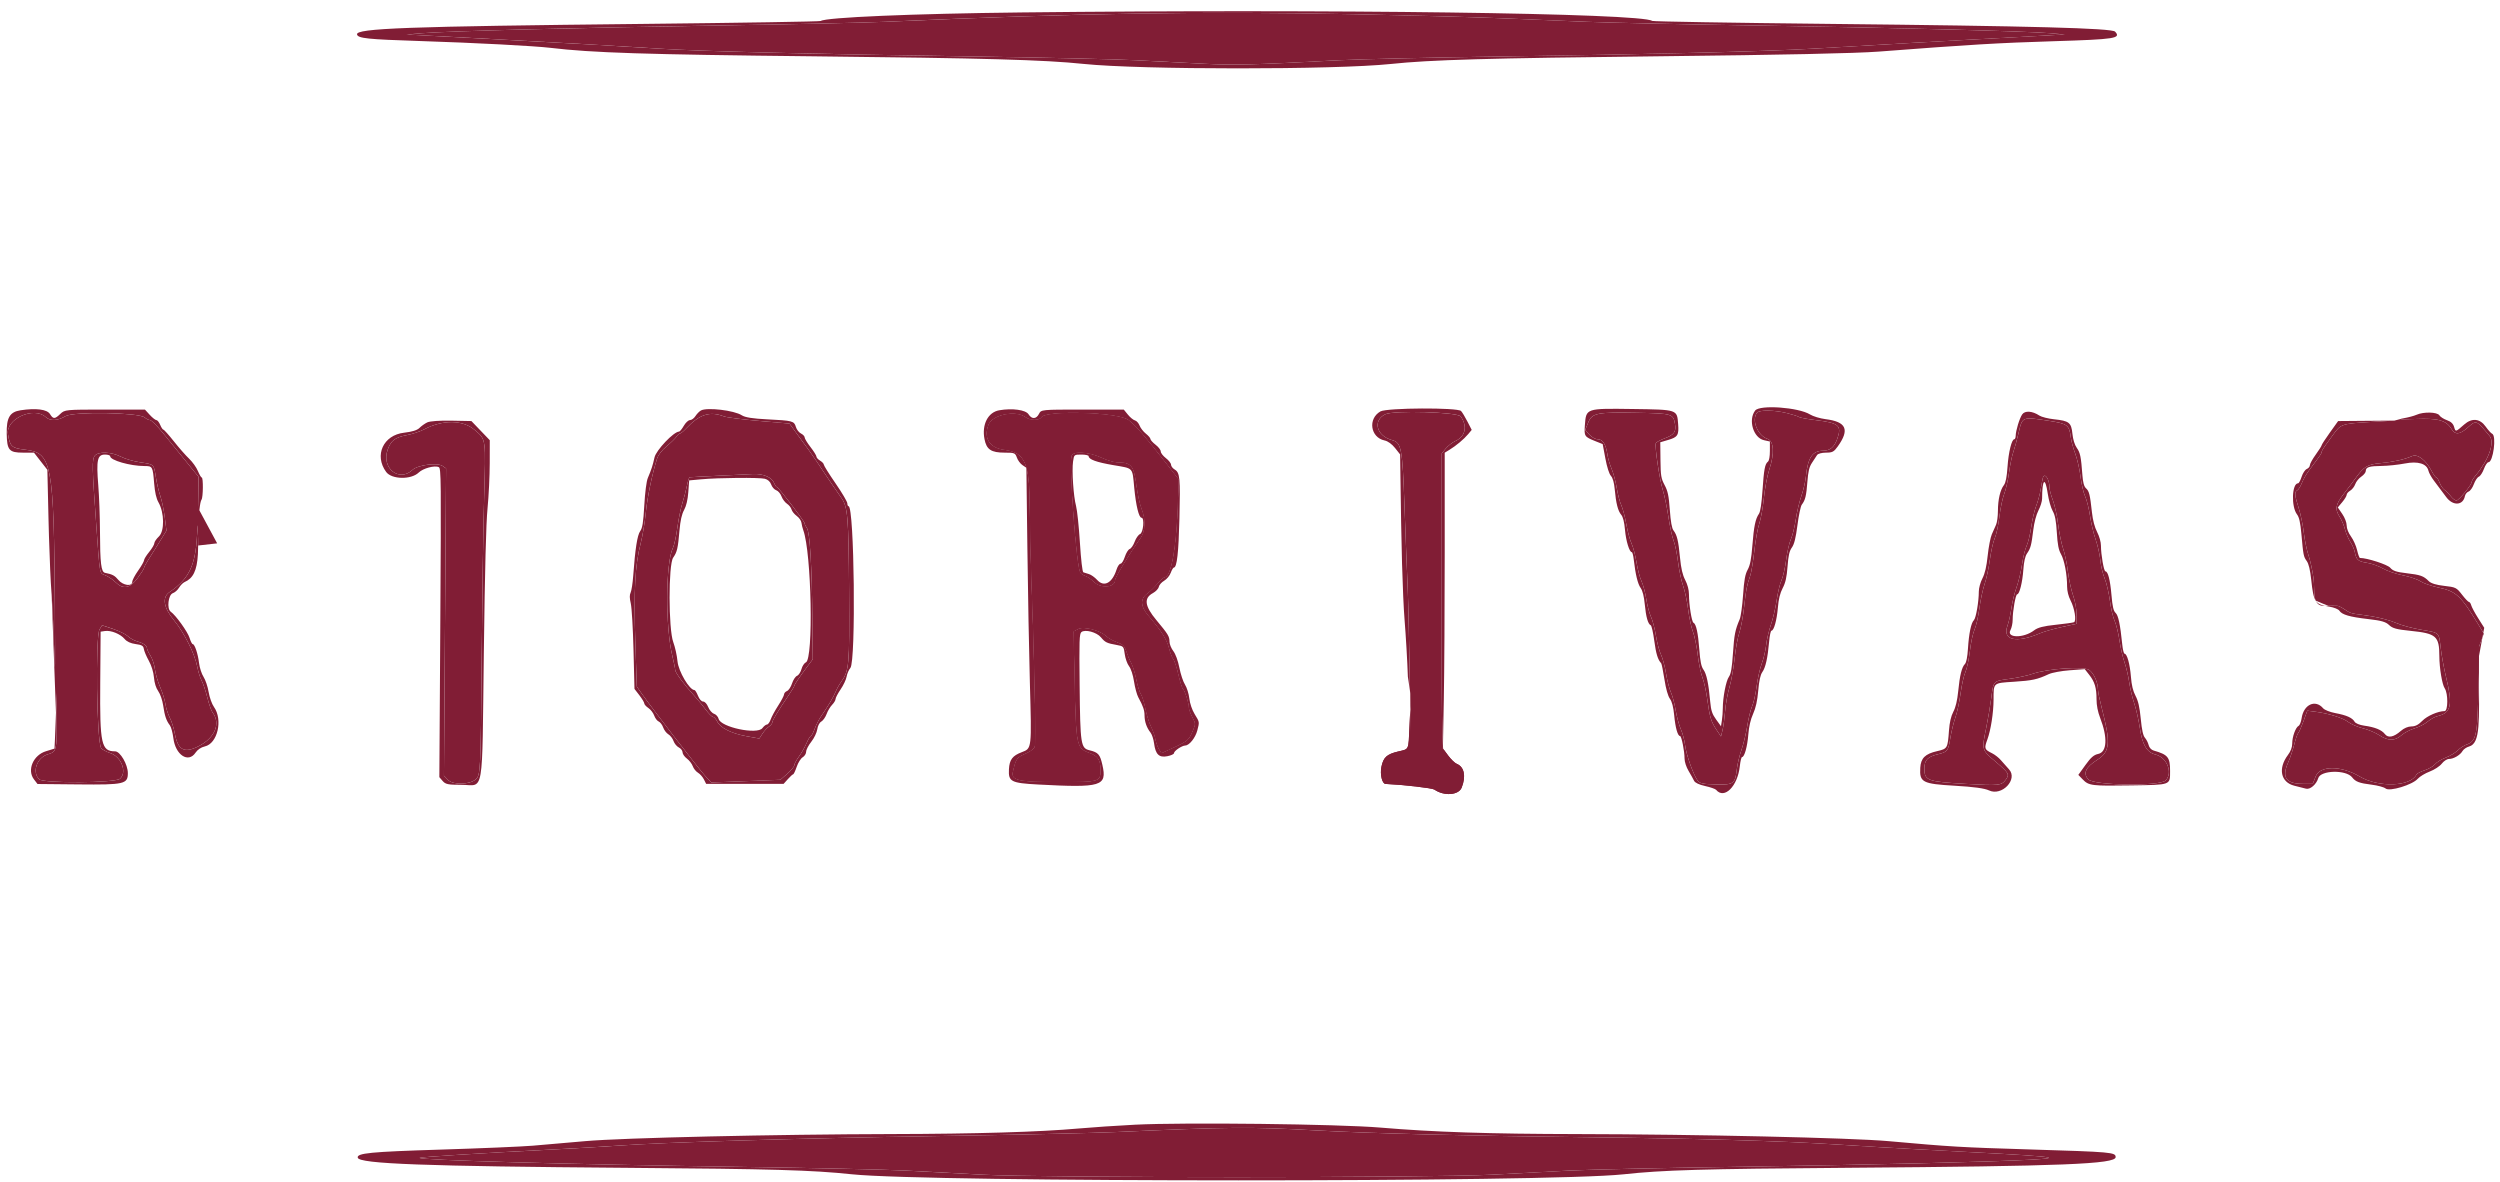 <svg width="201" height="95" viewBox="0 0 201 95" fill="none" xmlns="http://www.w3.org/2000/svg">
<path fill-rule="evenodd" clip-rule="evenodd" d="M82.144 1C73.399 1.098 66.351 1.398 65.991 1.687C65.933 1.733 59.537 1.838 51.776 1.921C32.671 2.126 28.595 2.276 28.706 2.771C28.775 3.083 29.554 3.164 33.761 3.299C38.189 3.442 42.989 3.693 44.289 3.85C47.558 4.243 51.871 4.382 65.287 4.527C79.216 4.677 83.946 4.809 87.113 5.138C91.699 5.615 107.336 5.617 111.837 5.142C114.99 4.808 119.6 4.677 133.604 4.523C143.174 4.417 149.239 4.287 151.053 4.148C158.367 3.587 160.686 3.45 165.117 3.314C170.076 3.161 170.555 3.086 170.053 2.543C169.797 2.267 163.449 2.095 146.937 1.919C139.241 1.837 132.894 1.73 132.833 1.681C132.061 1.06 106.898 0.722 82.144 1ZM109.057 1.147C113.254 1.232 118.417 1.373 120.532 1.462C122.646 1.551 125.841 1.683 127.63 1.755C129.419 1.828 135.568 1.962 141.293 2.053C152.396 2.23 162.894 2.505 164.834 2.67L166.018 2.771L164.007 2.884C162.9 2.946 160.691 3.066 159.097 3.15C156.414 3.293 152.219 3.533 145.789 3.912C141.996 4.136 132.923 4.364 121.065 4.535C115.339 4.618 109.323 4.756 107.697 4.842C100.614 5.217 99.277 5.253 96.813 5.127C95.382 5.054 92.906 4.927 91.312 4.843C89.718 4.759 83.756 4.622 78.063 4.538C65.339 4.35 56.171 4.121 53.043 3.913C50.494 3.744 44.589 3.405 39.735 3.15C38.076 3.063 35.813 2.943 34.707 2.883L32.696 2.774L33.938 2.67C35.958 2.501 46.26 2.233 57.597 2.053C63.421 1.961 69.516 1.826 71.142 1.753C86.743 1.054 96.635 0.897 109.057 1.147ZM141.116 33.007C140.537 33.76 140.967 35.204 141.826 35.393L142.299 35.497V36.245C142.299 36.702 142.238 37.042 142.142 37.117C141.899 37.308 141.82 37.726 141.703 39.453C141.635 40.466 141.532 41.146 141.423 41.303C141.137 41.714 141.012 42.311 140.891 43.854C140.805 44.956 140.71 45.443 140.513 45.803C140.31 46.174 140.227 46.63 140.143 47.841C140.084 48.699 139.962 49.573 139.872 49.785C139.504 50.653 139.433 51.009 139.33 52.525C139.248 53.722 139.168 54.185 139.001 54.419C138.772 54.737 138.513 56.083 138.513 56.949C138.513 57.221 138.481 57.656 138.44 57.917L138.368 58.39L137.975 57.847C137.66 57.413 137.566 57.132 137.503 56.431C137.371 54.962 137.209 54.187 136.959 53.842C136.781 53.596 136.697 53.185 136.626 52.226C136.527 50.89 136.369 50.164 136.157 50.07C136.014 50.007 135.792 48.62 135.792 47.785C135.792 47.425 135.68 46.997 135.492 46.635C135.276 46.222 135.158 45.712 135.073 44.839C134.941 43.465 134.835 43.02 134.551 42.65C134.416 42.475 134.323 41.957 134.254 40.995C134.172 39.86 134.093 39.483 133.835 39.001C133.552 38.468 133.516 38.256 133.502 36.982L133.486 35.559L134.123 35.371C134.887 35.149 134.99 34.985 134.923 34.107C134.833 32.914 134.898 32.936 131.253 32.884C127.491 32.832 127.525 32.821 127.424 34.19C127.358 35.074 127.387 35.118 128.272 35.472L128.855 35.705L129.071 36.857C129.199 37.545 129.379 38.11 129.516 38.258C129.668 38.423 129.773 38.792 129.823 39.336C129.926 40.466 130.082 41.079 130.345 41.388C130.491 41.562 130.594 41.971 130.649 42.601C130.727 43.494 131.004 44.397 131.199 44.397C131.247 44.397 131.316 44.657 131.352 44.975C131.49 46.183 131.675 46.949 131.906 47.269C132.064 47.488 132.177 47.938 132.24 48.593C132.337 49.609 132.499 50.179 132.72 50.274C132.789 50.304 132.917 50.865 133.004 51.521C133.144 52.565 133.29 53.042 133.559 53.326C133.598 53.368 133.716 53.95 133.82 54.618C133.939 55.383 134.103 55.963 134.261 56.181C134.431 56.417 134.541 56.847 134.606 57.52C134.701 58.517 134.887 59.175 135.073 59.175C135.196 59.175 135.438 60.379 135.438 60.992C135.438 61.248 135.578 61.676 135.763 61.985C135.942 62.284 136.141 62.642 136.206 62.78C136.279 62.934 136.621 63.095 137.094 63.198C137.517 63.291 137.913 63.428 137.975 63.503C138.63 64.296 139.709 63.218 139.882 61.599C139.925 61.197 140.005 60.868 140.061 60.868C140.255 60.868 140.491 60.017 140.565 59.051C140.614 58.419 140.748 57.84 140.951 57.391C141.165 56.915 141.292 56.34 141.362 55.529C141.432 54.717 141.534 54.257 141.693 54.033C141.951 53.671 142.122 52.905 142.238 51.593C142.28 51.107 142.364 50.709 142.422 50.709C142.622 50.709 142.858 49.865 142.941 48.861C142.998 48.166 143.116 47.685 143.327 47.285C143.555 46.853 143.653 46.416 143.719 45.545C143.785 44.661 143.869 44.296 144.068 44.02C144.256 43.759 144.38 43.262 144.515 42.223C144.617 41.434 144.773 40.694 144.861 40.58C145.145 40.21 145.227 39.877 145.313 38.747C145.378 37.893 145.464 37.538 145.685 37.208C145.843 36.972 146.026 36.691 146.093 36.586C146.159 36.478 146.473 36.393 146.806 36.393C147.323 36.393 147.445 36.329 147.757 35.893C148.73 34.533 148.448 33.909 146.768 33.699C146.331 33.644 145.772 33.474 145.526 33.322C144.598 32.747 141.486 32.525 141.116 33.007ZM1.655 32.986C0.785 33.12 0.517 33.573 0.539 34.872C0.563 36.198 0.731 36.393 1.85 36.393H2.731L3.269 37.084L3.808 37.774L3.855 39.796L3.902 41.818C3.912 42.246 3.924 42.689 3.937 43.132C3.993 44.988 4.074 46.844 4.137 47.63C4.141 47.685 4.145 47.743 4.15 47.805C4.226 48.846 4.32 50.88 4.367 52.479C4.432 54.692 4.444 53.718 4.413 49.016C4.333 37.195 4.185 36.401 2.014 36.155C0.947 36.034 0.801 35.901 0.641 34.905C0.447 33.688 2.712 32.655 3.668 33.525C4.04 33.865 4.622 33.842 5.266 33.46C5.919 33.073 11.182 33.162 11.636 33.567C11.764 33.682 11.957 33.776 12.065 33.776C12.173 33.776 12.654 34.261 13.134 34.852C13.613 35.444 14.444 36.467 14.981 37.126L15.957 38.325L15.977 39.937C15.984 40.491 15.998 40.874 16.014 41.002C16.024 41.078 16.034 41.062 16.044 40.935C16.07 40.596 16.141 40.253 16.201 40.173C16.334 39.996 16.351 38.395 16.22 38.395C16.17 38.395 16.032 38.158 15.912 37.87C15.792 37.581 15.474 37.136 15.205 36.879C14.935 36.624 14.382 35.994 13.976 35.48C13.568 34.967 13.192 34.546 13.138 34.546C13.084 34.546 12.968 34.373 12.881 34.162C12.794 33.95 12.656 33.776 12.575 33.776C12.493 33.776 12.252 33.586 12.04 33.353L11.653 32.93H8.433C5.279 32.93 5.204 32.937 4.852 33.276C4.403 33.708 4.278 33.709 4.014 33.285C3.781 32.91 2.886 32.797 1.655 32.986ZM56.355 33.002C56.225 33.073 56.026 33.277 55.913 33.454C55.8 33.632 55.602 33.776 55.473 33.776C55.344 33.776 55.121 33.984 54.976 34.238C54.832 34.492 54.661 34.7 54.596 34.7C54.171 34.7 52.75 36.197 52.622 36.778C52.481 37.421 52.383 37.724 52.083 38.437C51.976 38.692 51.861 39.578 51.801 40.626C51.72 42.034 51.653 42.451 51.47 42.707C51.238 43.031 51.068 44.124 50.909 46.31C50.866 46.896 50.774 47.495 50.703 47.642C50.61 47.837 50.613 48.078 50.716 48.524C50.793 48.862 50.892 50.544 50.934 52.263L51.012 55.388L51.407 55.901C51.623 56.184 51.801 56.479 51.801 56.559C51.801 56.639 51.951 56.804 52.133 56.927C52.316 57.05 52.525 57.323 52.599 57.534C52.673 57.744 52.835 57.958 52.959 58.01C53.083 58.062 53.245 58.276 53.319 58.487C53.393 58.699 53.582 58.947 53.738 59.04C53.895 59.133 54.081 59.375 54.152 59.58C54.224 59.783 54.416 60.017 54.58 60.098C54.743 60.179 54.877 60.353 54.877 60.486C54.877 60.62 55.034 60.846 55.225 60.989C55.417 61.132 55.629 61.407 55.697 61.599C55.765 61.792 55.953 62.029 56.115 62.125C56.278 62.222 56.493 62.463 56.593 62.662L56.775 63.023H59.889H63.002L63.347 62.638C63.535 62.427 63.726 62.254 63.77 62.254C63.814 62.253 63.942 61.983 64.055 61.652C64.166 61.321 64.383 60.975 64.536 60.885C64.689 60.794 64.814 60.595 64.814 60.44C64.814 60.285 65 59.925 65.227 59.638C65.454 59.352 65.671 58.902 65.708 58.639C65.75 58.352 65.88 58.102 66.034 58.013C66.175 57.933 66.368 57.659 66.46 57.406C66.552 57.153 66.753 56.819 66.904 56.664C67.056 56.509 67.18 56.3 67.18 56.201C67.18 56.101 67.364 55.751 67.587 55.423C67.812 55.095 68.028 54.635 68.068 54.4C68.107 54.165 68.243 53.851 68.37 53.702C68.826 53.166 68.688 40.703 68.226 40.703C68.171 40.703 68.126 40.599 68.126 40.471C68.126 40.344 67.7 39.621 67.18 38.865C66.659 38.11 66.233 37.429 66.233 37.353C66.233 37.276 66.1 37.133 65.937 37.037C65.775 36.94 65.642 36.794 65.642 36.71C65.642 36.627 65.429 36.285 65.169 35.95C64.909 35.614 64.695 35.263 64.695 35.17C64.695 35.077 64.561 34.934 64.397 34.852C64.234 34.772 64.049 34.533 63.988 34.323C63.849 33.848 63.728 33.815 61.674 33.714C60.512 33.656 59.902 33.559 59.642 33.39C59.028 32.992 56.845 32.733 56.355 33.002ZM80.343 32.985C79.432 33.142 78.924 34.134 79.154 35.31C79.316 36.145 79.689 36.393 80.78 36.393C81.564 36.393 81.626 36.418 81.756 36.79C81.832 37.008 82.035 37.281 82.207 37.397L82.52 37.607L82.602 44.12C82.646 47.702 82.736 52.536 82.801 54.865C82.951 60.233 82.959 60.169 82.156 60.473C81.4 60.758 81.159 61.079 81.119 61.853C81.068 62.846 81.281 62.957 83.465 63.075C88.567 63.35 89.019 63.213 88.633 61.505C88.442 60.652 88.304 60.495 87.601 60.323C86.894 60.15 86.853 59.88 86.802 55.114C86.763 51.467 86.781 50.957 86.945 50.82C87.239 50.578 88.174 50.829 88.517 51.243C88.854 51.649 88.995 51.717 89.795 51.858C90.333 51.953 90.349 51.972 90.429 52.588C90.475 52.936 90.63 53.375 90.775 53.563C90.931 53.767 91.094 54.267 91.176 54.798C91.251 55.288 91.406 55.859 91.52 56.067C91.91 56.781 92.019 57.097 92.021 57.53C92.023 58.023 92.195 58.516 92.5 58.898C92.615 59.041 92.745 59.434 92.788 59.769C92.903 60.654 93.187 60.93 93.851 60.8C94.146 60.743 94.388 60.632 94.388 60.555C94.388 60.374 95.022 59.946 95.299 59.939C95.622 59.931 96.113 59.315 96.264 58.729C96.444 58.034 96.45 58.067 96.05 57.415C95.841 57.071 95.669 56.566 95.621 56.151C95.578 55.77 95.422 55.273 95.275 55.046C95.128 54.82 94.924 54.207 94.822 53.685C94.71 53.116 94.515 52.581 94.334 52.346C94.168 52.13 94.032 51.795 94.029 51.601C94.025 51.163 93.928 51.003 92.969 49.852C92.029 48.724 91.949 48.091 92.694 47.685C92.924 47.56 93.138 47.334 93.168 47.182C93.199 47.03 93.392 46.809 93.599 46.691C93.805 46.572 94.044 46.285 94.128 46.052C94.213 45.819 94.328 45.629 94.383 45.629C94.625 45.629 94.76 44.428 94.826 41.691C94.905 38.416 94.865 37.998 94.444 37.749C94.283 37.653 94.152 37.48 94.152 37.364C94.152 37.248 93.966 37.01 93.738 36.834C93.51 36.66 93.323 36.417 93.323 36.296C93.323 36.174 93.137 35.932 92.909 35.758C92.682 35.582 92.496 35.376 92.496 35.299C92.496 35.221 92.33 35.026 92.127 34.866C91.925 34.706 91.697 34.413 91.622 34.216C91.546 34.018 91.379 33.831 91.25 33.801C91.122 33.771 90.867 33.563 90.684 33.338L90.351 32.93H87.031C83.72 32.93 83.711 32.931 83.534 33.276C83.315 33.706 82.954 33.721 82.696 33.311C82.469 32.952 81.394 32.803 80.343 32.985ZM110.989 33.077C109.96 33.66 110.176 35.173 111.322 35.414C111.585 35.469 111.911 35.704 112.161 36.019L112.569 36.535L112.594 38.258L112.65 41.986C112.667 43.106 112.693 44.251 112.724 45.321C112.78 47.245 112.854 48.93 112.925 49.804C113.03 51.106 113.151 53.176 113.192 54.403L113.362 55.55L113.403 55.827L113.402 57.965L113.401 58.852L113.401 59.175C113.402 59.084 113.402 58.975 113.401 58.852C113.4 58.416 113.394 57.79 113.384 57.05C113.378 56.588 113.371 56.081 113.362 55.55C113.313 52.447 113.23 48.498 113.189 47.553C113.125 46.114 113.005 43.027 112.922 40.694C112.757 36.019 112.676 35.591 111.918 35.383C110.666 35.041 110.347 33.818 111.377 33.308C112.045 32.978 117.186 33.127 117.442 33.484C117.997 34.26 117.824 35.085 117.029 35.449C116.776 35.565 116.423 35.838 116.244 36.056L115.919 36.451V37.95V39.449V42.447V48.443C115.919 49.109 115.919 49.74 115.918 50.339C115.918 50.357 115.918 50.375 115.918 50.394C115.918 51.319 115.918 52.166 115.918 52.94C115.92 56.8 115.933 58.866 116.013 59.993C116.018 60.067 116.024 60.136 116.03 60.203C116.138 61.425 116.351 61.345 116.768 61.491C117.369 61.702 117.611 62.042 117.516 62.545C117.366 63.34 117.245 63.388 115.84 63.196C115.135 63.1 114.079 63.022 113.493 63.022C111.611 63.021 111.032 62.635 111.423 61.638C111.707 60.913 111.772 60.858 112.595 60.643C113.382 60.438 113.414 60.344 113.403 58.251L113.402 57.965L113.396 56.789L113.384 57.05L113.321 58.438C113.233 60.365 113.303 60.209 112.418 60.419C111.501 60.635 111.223 60.888 111.066 61.65C110.939 62.261 111.12 63.014 111.396 63.027C112.852 63.095 115.148 63.36 115.321 63.481C116.103 64.026 117.273 63.94 117.52 63.32C117.882 62.407 117.724 61.652 117.12 61.411C116.967 61.35 116.655 61.047 116.426 60.738L116.03 60.203L116.01 60.175L116.013 59.993L116.083 56.263C116.103 55.184 116.121 53.299 116.134 51.134C116.147 48.985 116.155 46.56 116.155 44.374V40.386V36.398L116.539 36.163C117.069 35.84 117.696 35.315 118.039 34.907L118.326 34.564L117.986 33.901C117.799 33.536 117.567 33.151 117.469 33.045C117.204 32.756 111.505 32.785 110.989 33.077ZM143.673 33.216C144.136 33.331 144.571 33.471 144.641 33.527C144.711 33.583 145.337 33.699 146.032 33.784C147.832 34.006 148.078 34.213 147.737 35.221C147.495 35.934 147.154 36.233 146.581 36.237C145.718 36.242 145.351 36.788 145.195 38.303C145.153 38.718 144.986 39.434 144.824 39.892C144.663 40.351 144.461 41.201 144.377 41.78C144.292 42.359 144.117 43.064 143.988 43.346C143.859 43.629 143.686 44.379 143.605 45.014C143.523 45.648 143.356 46.383 143.234 46.645C143.111 46.907 142.935 47.635 142.842 48.261C142.748 48.888 142.539 49.782 142.375 50.247C142.213 50.713 142.042 51.44 141.998 51.864C141.953 52.287 141.796 52.951 141.648 53.342C141.5 53.731 141.314 54.554 141.234 55.17C141.154 55.788 140.992 56.507 140.872 56.771C140.753 57.035 140.577 57.746 140.481 58.352C140.385 58.957 140.176 59.822 140.018 60.275C139.859 60.728 139.693 61.411 139.648 61.792C139.504 63.025 139.398 63.105 137.954 63.068C136.921 63.043 136.66 62.988 136.49 62.761C136.151 62.306 135.572 60.677 135.488 59.939C135.445 59.561 135.289 58.975 135.142 58.636C134.994 58.298 134.806 57.604 134.723 57.096C134.641 56.588 134.47 55.947 134.344 55.671C134.218 55.394 134.041 54.714 133.952 54.159C133.863 53.603 133.68 52.917 133.544 52.633C133.41 52.349 133.226 51.662 133.137 51.107C133.048 50.552 132.869 49.871 132.74 49.595C132.61 49.319 132.44 48.677 132.362 48.169C132.283 47.661 132.111 47.013 131.978 46.73C131.845 46.446 131.663 45.759 131.574 45.204C131.484 44.649 131.307 43.975 131.179 43.706C131.052 43.439 130.863 42.74 130.758 42.154C130.654 41.568 130.472 40.88 130.354 40.626C130.235 40.372 130.071 39.749 129.989 39.241C129.905 38.733 129.721 38.04 129.576 37.701C129.432 37.363 129.281 36.847 129.239 36.555C129.123 35.736 128.86 35.316 128.462 35.316C128.265 35.316 127.974 35.154 127.784 34.94L127.452 34.564L127.689 33.98C128.004 33.204 128.393 33.127 131.663 33.189C134.434 33.241 134.531 33.271 134.671 34.102C134.775 34.714 134.593 34.961 133.827 35.25C133.479 35.383 133.164 35.553 133.129 35.629C133.023 35.852 133.425 38.555 133.688 39.395C133.822 39.818 134.023 40.788 134.138 41.55C134.252 42.312 134.44 43.174 134.556 43.465C134.673 43.756 134.833 44.523 134.912 45.168C134.991 45.813 135.175 46.679 135.319 47.091C135.464 47.504 135.647 48.366 135.727 49.006C135.807 49.646 135.979 50.447 136.11 50.786C136.242 51.124 136.414 51.956 136.494 52.633C136.573 53.31 136.743 54.132 136.871 54.458C136.999 54.785 137.176 55.582 137.264 56.229C137.461 57.669 137.572 58.03 138.018 58.693L138.367 59.212L138.494 58.693C138.564 58.408 138.656 57.724 138.699 57.173C138.742 56.623 138.899 55.758 139.049 55.25C139.198 54.742 139.384 53.702 139.463 52.94C139.541 52.178 139.71 51.251 139.839 50.877C139.968 50.504 140.143 49.569 140.228 48.799C140.386 47.36 140.43 47.134 140.716 46.294C140.807 46.024 140.957 45.124 141.049 44.292C141.14 43.462 141.319 42.469 141.448 42.089C141.577 41.708 141.745 40.773 141.82 40.011C141.897 39.246 142.091 38.229 142.254 37.74C142.68 36.461 142.621 35.46 142.111 35.288C141.314 35.021 140.807 33.777 141.258 33.191C141.447 32.945 142.629 32.957 143.673 33.216ZM162.586 33.316C162.369 33.628 162.068 34.617 162.06 35.046C162.057 35.195 162.007 35.316 161.95 35.316C161.74 35.316 161.487 36.343 161.405 37.524C161.348 38.359 161.258 38.815 161.114 39.002C160.816 39.389 160.635 40.168 160.633 41.073C160.632 41.504 160.565 42.005 160.485 42.184C160.405 42.364 160.25 42.714 160.141 42.962C160.032 43.211 159.883 43.984 159.809 44.681C159.717 45.56 159.587 46.117 159.386 46.502C159.227 46.807 159.097 47.281 159.097 47.553C159.097 48.37 158.869 49.697 158.7 49.862C158.477 50.081 158.301 50.924 158.224 52.151C158.181 52.818 158.092 53.273 157.982 53.382C157.729 53.633 157.563 54.305 157.44 55.572C157.367 56.309 157.237 56.863 157.049 57.222C156.858 57.589 156.745 58.078 156.697 58.74C156.594 60.167 156.575 60.201 155.747 60.391C154.781 60.611 154.434 60.954 154.389 61.735C154.322 62.898 154.562 63.023 157.161 63.173C158.691 63.262 159.556 63.38 159.912 63.548C160.953 64.041 162.267 62.657 161.522 61.852C161.327 61.641 161.034 61.311 160.871 61.118C160.708 60.925 160.39 60.675 160.162 60.562C159.544 60.256 159.518 60.181 159.784 59.456C160.061 58.699 160.279 57.296 160.282 56.261C160.285 54.871 160.228 54.922 161.916 54.813C163.402 54.717 163.802 54.63 164.716 54.203C164.977 54.081 165.735 53.94 166.403 53.891L167.616 53.8L167.972 54.253C168.418 54.82 168.561 55.301 168.561 56.234C168.561 56.709 168.664 57.233 168.853 57.719C169.467 59.298 169.405 60.468 168.698 60.615C168.348 60.688 168.106 60.898 167.67 61.505L167.098 62.3L167.445 62.66C167.936 63.172 168.165 63.2 171.375 63.147C174.587 63.095 174.471 63.139 174.474 61.974C174.477 60.884 174.307 60.674 173.153 60.343C172.964 60.289 172.801 60.11 172.751 59.905C172.705 59.715 172.572 59.451 172.454 59.318C172.305 59.148 172.203 58.688 172.117 57.788C172.026 56.848 171.912 56.349 171.697 55.945C171.491 55.559 171.378 55.087 171.325 54.396C171.248 53.398 171.014 52.556 170.813 52.556C170.753 52.556 170.671 52.227 170.63 51.825C170.465 50.195 170.313 49.474 170.093 49.275C169.923 49.119 169.842 48.77 169.762 47.839C169.658 46.628 169.482 45.937 169.276 45.937C169.151 45.937 168.916 44.589 168.916 43.873C168.916 43.578 168.786 43.115 168.608 42.773C168.411 42.394 168.261 41.825 168.192 41.191C168.037 39.761 167.969 39.489 167.715 39.258C167.557 39.114 167.47 38.801 167.427 38.223C167.314 36.704 167.251 36.397 166.973 36.007C166.803 35.768 166.67 35.339 166.623 34.878C166.53 33.971 166.36 33.837 165.15 33.71C164.674 33.659 164.141 33.525 163.967 33.412C163.397 33.037 162.807 32.998 162.586 33.316ZM90.704 33.762C91.269 34.176 92.046 35.067 93.772 37.283L94.764 38.557L94.685 40.747C94.564 44.108 94.137 46.39 93.63 46.402C93.559 46.403 93.288 46.65 93.028 46.951C92.768 47.25 92.412 47.594 92.239 47.714C91.648 48.123 91.678 48.757 92.326 49.515C93.381 50.752 93.794 51.403 93.979 52.121C94.081 52.516 94.237 52.918 94.326 53.014C94.415 53.111 94.599 53.666 94.735 54.25C94.871 54.833 95.037 55.354 95.102 55.407C95.253 55.528 95.571 56.514 95.571 56.864C95.571 57.01 95.696 57.37 95.848 57.661C96.121 58.185 96.122 58.198 95.91 58.712C95.593 59.482 95.487 59.577 94.388 60.084L93.382 60.548L93.18 60.208C93.069 60.02 92.942 59.662 92.899 59.412C92.856 59.16 92.698 58.711 92.548 58.411C92.398 58.111 92.195 57.461 92.098 56.967C92.001 56.472 91.836 55.946 91.733 55.798C91.63 55.65 91.465 55.12 91.366 54.619C91.268 54.12 91.086 53.529 90.962 53.308C90.839 53.086 90.66 52.664 90.566 52.371C90.422 51.924 90.3 51.803 89.818 51.63C89.501 51.516 89.105 51.292 88.937 51.134C88.44 50.661 87.116 50.329 86.675 50.567L86.311 50.764L86.397 54.906C86.501 59.938 86.551 60.175 87.57 60.537C88.252 60.779 88.474 61.109 88.474 61.887C88.474 62.853 88.419 62.869 85.124 62.869C81.89 62.869 81.281 62.735 81.444 62.055C81.706 60.959 81.73 60.927 82.548 60.562C82.836 60.434 83.126 60.213 83.194 60.071C83.313 59.819 83.175 53.028 82.912 46.09C82.855 44.609 82.806 42.288 82.802 40.933C82.791 37.211 82.433 36.375 80.758 36.162C79.563 36.01 79.056 35.198 79.493 34.136C79.82 33.34 81.667 32.971 82.44 33.545C82.825 33.831 83.555 33.837 83.736 33.555C84.106 32.973 89.861 33.145 90.704 33.762ZM194.29 33.348C194.095 33.436 193.616 33.564 193.226 33.632C193.091 33.655 193.018 33.673 193.008 33.687C192.983 33.72 193.375 33.72 194.196 33.687C196.039 33.612 196.676 33.79 197.108 34.5C197.398 34.975 197.759 34.946 198.384 34.395C199.109 33.755 199.069 33.741 200.158 35.046C200.593 35.568 200.105 36.956 199.039 38.229C198.867 38.434 198.726 38.665 198.726 38.741C198.726 38.981 197.691 40.241 197.494 40.241C197.391 40.241 197.188 40.085 197.043 39.895C196.898 39.705 196.672 39.478 196.54 39.39C196.409 39.303 196.232 39.043 196.147 38.813C196.062 38.583 195.944 38.395 195.885 38.395C195.826 38.395 195.652 38.154 195.498 37.859C195.043 36.989 194.373 36.476 193.939 36.668C193.318 36.942 192.432 37.14 191.397 37.237C190.344 37.334 190.049 37.513 189.376 38.464C189.216 38.691 188.806 39.235 188.465 39.673C187.768 40.567 187.704 40.924 188.122 41.576C188.275 41.816 188.464 42.264 188.541 42.573C188.618 42.881 188.809 43.326 188.965 43.562C189.12 43.799 189.282 44.169 189.324 44.386C189.445 45.013 189.591 45.141 190.306 45.25C190.675 45.306 191.244 45.51 191.569 45.702C191.895 45.894 192.614 46.14 193.167 46.249C193.72 46.357 194.364 46.575 194.598 46.734C194.833 46.892 195.486 47.119 196.049 47.238C197.469 47.537 197.847 47.885 199.244 50.185L199.659 50.869L199.702 50.94L199.589 51.248L199.311 52V54C199.31 54.042 199.309 54.083 199.307 54.124C199.161 58.974 199.237 59.56 198.253 59.887C197.987 60.017 197.795 60.142 197.596 60.335C197.397 60.527 196.959 60.791 196.623 60.92C196.287 61.051 195.905 61.286 195.775 61.444C195.644 61.603 195.27 61.821 194.944 61.93C194.617 62.039 194.32 62.191 194.283 62.27C193.817 63.25 191.247 63.338 189.707 62.425C188.217 61.542 186.527 61.541 186.18 62.424L185.946 63.023L185.15 63.021C183.78 63.017 183.432 62.504 183.974 61.286C184.132 60.929 184.353 60.275 184.464 59.831C184.576 59.387 184.716 58.985 184.776 58.937C184.836 58.889 185.025 58.465 185.196 57.995L185.507 57.139L186.172 57.226C187.245 57.366 188.383 57.723 188.808 58.056C189.025 58.225 189.548 58.449 189.969 58.553C190.389 58.657 190.986 58.908 191.296 59.112C192.007 59.581 192.546 59.584 193.072 59.119C193.299 58.919 193.772 58.669 194.124 58.563C194.476 58.458 194.95 58.214 195.178 58.022C195.406 57.83 195.752 57.634 195.947 57.588C197.081 57.32 197.218 56.718 196.663 54.437C196.504 53.784 196.313 52.746 196.238 52.133C196.076 50.796 196.176 50.89 194.627 50.625C193.936 50.507 193.048 50.265 192.651 50.086C192.255 49.908 191.37 49.666 190.685 49.55C189.339 49.321 189.131 49.413 188.672 49.101C188.666 49.097 188.659 49.093 188.653 49.088C188.477 48.97 188.091 48.709 187.902 48.707C187.624 48.698 187.396 48.704 187.206 48.709C186.632 48.725 186.408 48.733 186.18 48.29C186.151 48.233 186.129 48.16 186.113 48.077C186.032 47.67 186.075 46.996 186.012 46.52C185.928 45.896 185.748 45.064 185.611 44.672C185.474 44.28 185.301 43.452 185.228 42.832C185.154 42.211 184.967 41.314 184.813 40.838C184.487 39.837 184.464 39.538 184.702 39.419C184.796 39.373 184.963 39.105 185.072 38.826C185.181 38.546 185.453 38.075 185.675 37.778C186.561 36.599 186.66 36.454 186.66 36.337C186.66 36.271 186.807 36.017 186.986 35.775C187.165 35.533 187.442 35.149 187.604 34.921C188.18 34.108 188.311 34.063 190.472 33.935L192.516 33.815L190.251 33.834L187.986 33.853L187.324 34.777C186.96 35.285 186.662 35.744 186.661 35.797C186.66 35.85 186.448 36.188 186.187 36.547C185.927 36.906 185.714 37.292 185.714 37.403C185.714 37.513 185.602 37.65 185.466 37.706C185.33 37.762 185.143 38.044 185.051 38.332C184.958 38.621 184.831 38.856 184.768 38.856C184.266 38.856 184.201 40.736 184.682 41.361C184.854 41.586 184.949 42.011 185.031 42.918C185.187 44.668 185.204 44.749 185.465 45.114C185.62 45.331 185.739 45.831 185.824 46.621C186.017 48.427 186.129 48.595 187.273 48.775C187.643 48.833 188.008 48.98 188.085 49.101C188.29 49.422 188.919 49.604 190.416 49.775C191.462 49.894 191.816 49.996 192.084 50.254C192.359 50.519 192.694 50.609 193.83 50.723C195.869 50.93 196.119 51.149 196.123 52.741C196.125 53.704 196.346 55.036 196.557 55.346C196.836 55.76 196.826 57.173 196.544 57.173C196.022 57.173 195.133 57.561 194.753 57.955C194.447 58.271 194.186 58.405 193.877 58.405C193.609 58.405 193.275 58.547 193.027 58.767C192.458 59.269 192.007 59.358 191.747 59.021C191.488 58.684 190.94 58.46 190.091 58.345C189.722 58.295 189.385 58.158 189.312 58.029C189.135 57.714 188.657 57.499 187.757 57.333C187.336 57.256 186.896 57.081 186.781 56.946C186.151 56.204 185.21 56.641 185.05 57.749C185.008 58.039 184.899 58.313 184.807 58.359C184.568 58.479 184.294 59.235 184.294 59.778C184.294 60.082 184.176 60.399 183.951 60.699C183.135 61.785 183.366 62.897 184.463 63.172C184.858 63.272 185.284 63.379 185.409 63.411C185.738 63.496 186.243 63.058 186.386 62.565C186.574 61.918 188.63 61.87 189.116 62.502C189.385 62.852 189.693 62.968 190.683 63.09C191.171 63.15 191.676 63.288 191.806 63.397C192.119 63.659 193.955 63.103 194.386 62.615C194.547 62.433 194.983 62.17 195.354 62.03C195.726 61.889 196.16 61.605 196.319 61.398C196.478 61.191 196.736 61.022 196.893 61.022C197.265 61.022 197.801 60.709 197.987 60.382C198.069 60.24 198.308 60.075 198.52 60.017C199.446 59.762 199.315 57.971 199.307 54.124C199.306 53.69 199.307 53.229 199.311 52.741L199.589 51.248L199.659 50.869L199.732 50.475L199.246 49.706C198.979 49.284 198.728 48.817 198.688 48.669C198.648 48.521 198.567 48.4 198.508 48.4C198.448 48.4 198.194 48.133 197.942 47.806C197.508 47.243 197.435 47.207 196.515 47.104C195.875 47.032 195.452 46.902 195.273 46.723C194.852 46.303 194.608 46.217 193.482 46.086C192.677 45.994 192.378 45.893 192.179 45.651C191.968 45.394 190.322 44.859 189.739 44.859C189.693 44.859 189.59 44.578 189.511 44.232C189.431 43.888 189.21 43.392 189.019 43.132C188.812 42.85 188.672 42.492 188.672 42.248C188.672 42.008 188.523 41.62 188.315 41.317L187.959 40.797L188.315 40.374C188.511 40.141 188.672 39.876 188.672 39.785C188.672 39.693 188.798 39.544 188.954 39.451C189.109 39.359 189.294 39.122 189.363 38.924C189.432 38.725 189.651 38.454 189.849 38.321C190.047 38.187 190.209 37.984 190.209 37.868C190.209 37.558 190.48 37.472 191.491 37.461C191.99 37.455 192.824 37.368 193.344 37.266C194.413 37.057 195.114 37.275 195.249 37.855C195.288 38.025 195.488 38.384 195.693 38.652C196.169 39.277 196.303 39.456 196.676 39.964C197.209 40.692 198.025 40.652 198.178 39.892C198.21 39.732 198.343 39.566 198.473 39.522C198.604 39.478 198.795 39.21 198.898 38.927C199.001 38.645 199.182 38.374 199.299 38.325C199.416 38.277 199.601 37.996 199.709 37.7C199.817 37.405 199.98 37.163 200.071 37.163C200.453 37.163 200.732 35.029 200.369 34.874C200.279 34.836 200.042 34.573 199.842 34.29C199.387 33.646 198.74 33.585 198.122 34.13C197.425 34.743 197.432 34.742 197.312 34.332C197.233 34.063 197.058 33.897 196.735 33.783C196.479 33.694 196.204 33.517 196.123 33.39C195.951 33.121 194.849 33.095 194.29 33.348ZM58.19 33.473C58.417 33.561 59.7 33.727 61.041 33.843L63.478 34.056L64.116 34.941C64.468 35.428 64.869 35.978 65.01 36.165C65.249 36.483 65.758 37.234 66.837 38.856C67.09 39.237 67.448 39.757 67.632 40.011C68.163 40.742 68.228 41.517 68.267 47.553C68.307 53.591 68.278 53.909 67.6 54.865C67.45 55.076 67.26 55.423 67.177 55.634C67.03 56.014 66.578 56.772 65.997 57.617C65.834 57.853 65.609 58.301 65.496 58.611C65.383 58.921 65.246 59.175 65.192 59.175C65.138 59.175 64.98 59.438 64.841 59.76C64.702 60.082 64.426 60.567 64.228 60.836C64.03 61.106 63.866 61.414 63.864 61.521C63.862 61.627 63.61 61.935 63.302 62.205L62.743 62.694L59.964 62.803L57.184 62.911L56.681 62.364C56.188 61.826 52.365 56.867 51.594 55.763L51.2 55.198L51.081 51.606C50.945 47.508 51.056 45.442 51.506 43.705C51.659 43.112 51.846 42.004 51.921 41.242C52.044 39.979 52.419 38.171 52.822 36.893C52.923 36.574 53.208 36.203 53.608 35.869C53.954 35.582 54.307 35.236 54.394 35.101C54.48 34.965 54.603 34.854 54.668 34.854C54.733 34.854 54.952 34.676 55.156 34.458C56.23 33.313 57.065 33.042 58.19 33.473ZM164.75 33.837C166.221 34.063 166.368 34.175 166.491 35.161C166.527 35.458 166.688 36.047 166.848 36.47C167.009 36.894 167.2 37.725 167.273 38.318C167.346 38.91 167.512 39.626 167.644 39.908C167.775 40.19 167.951 40.894 168.037 41.474C168.121 42.053 168.325 42.908 168.489 43.375C168.653 43.842 168.822 44.592 168.865 45.041C168.908 45.492 169.065 46.151 169.213 46.506C169.362 46.861 169.55 47.657 169.631 48.276C169.713 48.894 169.884 49.631 170.013 49.913C170.143 50.195 170.317 50.898 170.402 51.477C170.486 52.054 170.67 52.853 170.81 53.251C170.949 53.65 171.118 54.367 171.186 54.843C171.253 55.321 171.437 56.092 171.594 56.558C171.752 57.023 171.953 57.913 172.043 58.535C172.231 59.851 172.607 60.495 173.284 60.658C174.22 60.884 174.716 62.119 174.122 62.745C173.656 63.235 168.342 63.161 167.893 62.658C167.459 62.173 167.682 61.689 168.61 61.098C169.658 60.431 169.716 59.747 168.969 56.874C168.81 56.261 168.679 55.625 168.679 55.461C168.679 54.873 168.34 54.114 167.967 53.862C167.512 53.556 164.623 53.756 163.415 54.177C163.025 54.314 162.199 54.493 161.581 54.577C160.241 54.758 160.276 54.72 160.095 56.13C160.015 56.747 159.838 57.798 159.701 58.468C159.321 60.325 159.307 60.273 160.457 61.248C161.523 62.152 161.583 62.26 161.256 62.697C160.911 63.158 160.72 63.178 158.025 63.023C154.963 62.846 154.72 62.756 154.72 61.792C154.72 61.106 154.985 60.832 155.848 60.631C156.565 60.462 156.647 60.354 156.802 59.368C156.881 58.864 157.063 58.116 157.207 57.705C157.351 57.294 157.542 56.409 157.632 55.737C157.722 55.065 157.895 54.3 158.017 54.036C158.138 53.773 158.303 53.002 158.383 52.325C158.462 51.648 158.63 50.878 158.753 50.614C158.877 50.35 159.052 49.584 159.142 48.913C159.232 48.241 159.422 47.36 159.563 46.956C159.705 46.552 159.896 45.666 159.988 44.989C160.079 44.312 160.255 43.538 160.379 43.27C160.502 43.001 160.669 42.227 160.751 41.55C160.831 40.873 161.006 40.041 161.139 39.703C161.272 39.364 161.447 38.593 161.528 37.99C161.609 37.386 161.759 36.659 161.861 36.373C161.964 36.088 162.157 35.393 162.29 34.827C162.607 33.479 162.553 33.501 164.75 33.837ZM34.352 33.96C34.157 34.053 33.875 34.254 33.725 34.406C33.544 34.588 33.13 34.717 32.492 34.789C30.813 34.98 30.068 36.608 31.046 37.944C31.491 38.552 33.052 38.582 33.663 37.994C34.024 37.647 34.953 37.397 35.279 37.559C35.464 37.652 35.473 38.523 35.401 50.071L35.324 62.484L35.59 62.792C35.821 63.058 36.025 63.1 37.083 63.1C38.955 63.1 38.749 64.301 38.899 52.556C38.987 45.669 39.079 42.085 39.199 40.858C39.294 39.884 39.373 38.256 39.375 37.24L39.378 35.393L38.639 34.623L37.901 33.853L36.304 33.821C35.363 33.803 34.561 33.859 34.352 33.96ZM38.156 34.56C39.091 35.364 39.06 35.14 38.92 40.178C38.852 42.625 38.766 48.3 38.728 52.787C38.65 62.063 38.637 62.328 38.236 62.67C37.737 63.095 36.425 63.119 36.029 62.711L35.694 62.366L35.78 50.013L35.866 37.66L35.586 37.465C35.171 37.176 33.59 37.38 33.169 37.777C32.08 38.804 30.634 37.619 31.174 36.141C31.44 35.411 31.768 35.165 32.719 34.982C33.162 34.897 33.79 34.687 34.115 34.515C35.602 33.731 37.213 33.749 38.156 34.56ZM7.617 36.647C7.391 36.939 7.404 37.581 7.725 42.011C8.044 46.422 7.977 46.044 8.481 46.259C8.721 46.361 9.083 46.608 9.285 46.807C9.897 47.412 10.452 47.309 11.068 46.473C11.35 46.09 11.58 45.725 11.58 45.66C11.58 45.596 11.735 45.303 11.924 45.009C12.113 44.715 12.519 44.067 12.826 43.568L13.383 42.662L13.248 41.587C13.172 40.996 13.011 40.227 12.89 39.877C12.769 39.528 12.607 38.844 12.531 38.358C12.364 37.299 12.406 37.338 11.253 37.167C10.745 37.092 10.049 36.887 9.707 36.712C8.939 36.317 7.895 36.285 7.617 36.647ZM86.147 36.636C85.926 37.384 86.526 45.494 86.842 46.037C86.899 46.135 87.083 46.26 87.252 46.315C87.421 46.37 87.73 46.585 87.939 46.791C88.494 47.343 89.656 47.254 89.656 46.66C89.656 46.438 90.834 44.492 91.697 43.288C92.1 42.726 92.137 41.768 91.788 40.897C91.659 40.575 91.477 39.745 91.384 39.053C91.161 37.387 90.978 37.172 89.775 37.16C89.547 37.159 88.988 36.985 88.533 36.775C87.537 36.317 86.263 36.243 86.147 36.636ZM8.859 36.682C8.859 37.006 10.466 37.467 11.603 37.469C12.268 37.471 12.281 37.493 12.393 38.856C12.453 39.593 12.564 40.079 12.745 40.396C13.218 41.23 13.235 42.695 12.776 43.132C12.573 43.325 12.408 43.57 12.408 43.676C12.408 43.782 12.222 44.097 11.994 44.376C11.766 44.655 11.58 44.958 11.58 45.047C11.58 45.136 11.367 45.511 11.107 45.878C10.847 46.245 10.633 46.651 10.633 46.78C10.633 47.176 9.891 47.076 9.522 46.631C9.225 46.272 9.038 46.172 8.447 46.057C8.131 45.995 8.046 45.302 8.038 42.704C8.034 41.561 7.972 39.899 7.901 39.01C7.735 36.974 7.829 36.547 8.442 36.547C8.672 36.547 8.859 36.608 8.859 36.682ZM87.527 36.676C87.527 36.937 88.155 37.165 89.508 37.396C91.162 37.678 91.032 37.537 91.193 39.224C91.329 40.651 91.567 41.627 91.779 41.627C92.032 41.627 91.923 42.829 91.66 42.938C91.527 42.993 91.332 43.27 91.229 43.552C91.126 43.834 90.945 44.098 90.829 44.138C90.712 44.178 90.537 44.46 90.438 44.766C90.34 45.071 90.184 45.321 90.091 45.321C89.998 45.321 89.855 45.53 89.773 45.786C89.426 46.879 88.768 47.234 88.215 46.63C88.022 46.418 87.721 46.204 87.548 46.155C87.373 46.106 87.173 46.042 87.102 46.015C87.024 45.985 86.913 45.027 86.824 43.621C86.743 42.331 86.603 41.003 86.513 40.67C86.306 39.908 86.168 37.842 86.274 37.105C86.354 36.553 86.361 36.547 86.941 36.547C87.263 36.547 87.527 36.605 87.527 36.676ZM57.775 38.248C56.539 38.307 55.489 38.363 55.443 38.374C55.397 38.385 55.301 38.688 55.23 39.048C55.16 39.408 54.995 40.037 54.864 40.445C54.733 40.854 54.551 41.746 54.458 42.43C54.366 43.113 54.208 43.835 54.108 44.034C53.511 45.22 53.484 50.41 54.063 52.767C54.185 53.265 54.285 53.76 54.285 53.865C54.285 54.071 55.026 55.073 55.821 55.942C56.092 56.239 56.507 56.741 56.744 57.058C56.98 57.376 57.242 57.636 57.324 57.636C57.406 57.636 57.558 57.802 57.66 58.005C57.923 58.529 58.796 58.969 60.006 59.189L61.048 59.379L61.304 58.983C61.445 58.766 61.68 58.51 61.827 58.414C61.973 58.319 62.093 58.168 62.093 58.079C62.093 57.922 62.546 57.17 63.424 55.871C63.668 55.511 63.868 55.176 63.868 55.129C63.868 55.041 64.283 54.43 64.968 53.51L65.346 53.003L65.316 49.739C65.276 45.499 65.11 42.76 64.874 42.453C64.776 42.325 64.695 42.159 64.695 42.084C64.695 41.917 62.587 39.164 62.46 39.164C62.41 39.164 62.301 38.997 62.217 38.793C62.039 38.363 61.318 38.071 60.533 38.114C60.252 38.13 59.011 38.19 57.775 38.248ZM164.242 38.433C164.213 38.539 164.135 38.952 164.069 39.351C164.003 39.749 163.841 40.344 163.709 40.674C163.577 41.002 163.396 41.767 163.308 42.372C163.219 42.978 163.054 43.657 162.941 43.883C162.828 44.108 162.66 44.783 162.57 45.383C162.479 45.985 162.278 46.822 162.122 47.245C161.966 47.669 161.784 48.412 161.717 48.897C161.65 49.381 161.506 50.022 161.397 50.319C160.977 51.474 162.098 51.732 164.007 50.92C164.332 50.782 165.13 50.553 165.781 50.411L166.964 50.154L166.956 49.392C166.951 48.941 166.837 48.321 166.677 47.871C166.527 47.453 166.34 46.587 166.26 45.947C166.18 45.306 166.005 44.471 165.871 44.09C165.737 43.709 165.56 42.843 165.476 42.166C165.394 41.488 165.202 40.612 165.051 40.219C164.899 39.825 164.775 39.354 164.775 39.17C164.775 38.504 164.374 37.949 164.242 38.433ZM61.497 38.493C61.737 38.556 61.924 38.727 62.005 38.959C62.076 39.16 62.257 39.366 62.408 39.415C62.56 39.465 62.751 39.686 62.832 39.908C62.913 40.129 63.112 40.394 63.272 40.499C63.433 40.604 63.598 40.811 63.638 40.96C63.678 41.11 63.866 41.344 64.056 41.481C64.245 41.617 64.416 41.862 64.436 42.024C64.455 42.187 64.522 42.459 64.584 42.628C65.248 44.437 65.415 53.001 64.791 53.258C64.662 53.311 64.504 53.553 64.439 53.795C64.374 54.038 64.214 54.281 64.083 54.335C63.953 54.389 63.771 54.663 63.681 54.945C63.59 55.227 63.409 55.502 63.278 55.556C63.147 55.611 63.039 55.733 63.039 55.827C63.039 55.922 62.827 56.326 62.569 56.725C62.31 57.124 62.035 57.631 61.959 57.852C61.881 58.072 61.749 58.251 61.665 58.251C61.58 58.251 61.416 58.381 61.299 58.538C60.892 59.091 57.942 58.471 57.777 57.798C57.735 57.625 57.569 57.439 57.408 57.387C57.248 57.334 57.037 57.092 56.94 56.847C56.837 56.589 56.667 56.404 56.533 56.404C56.397 56.404 56.227 56.216 56.119 55.942C56.018 55.688 55.89 55.48 55.834 55.48C55.434 55.48 54.549 53.979 54.472 53.172C54.428 52.706 54.275 52.013 54.132 51.632C53.739 50.586 53.733 45.389 54.124 44.833C54.439 44.385 54.506 44.097 54.631 42.652C54.7 41.848 54.813 41.344 55.001 41.002C55.179 40.675 55.294 40.189 55.34 39.566L55.41 38.625L56.355 38.538C57.761 38.408 61.061 38.38 61.497 38.493ZM164.642 39.703C164.716 40.211 164.893 40.83 165.034 41.08C165.226 41.421 165.31 41.856 165.369 42.818C165.428 43.785 165.511 44.214 165.705 44.556C165.977 45.034 166.195 46.198 166.195 47.168C166.195 47.514 166.304 47.95 166.471 48.271C166.798 48.899 166.961 49.921 166.75 50.025C166.672 50.063 166.01 50.156 165.279 50.232C164.306 50.333 163.841 50.452 163.549 50.676C162.709 51.321 161.291 51.311 161.64 50.662C161.738 50.481 161.818 50.108 161.818 49.835C161.818 49.123 162.055 47.784 162.181 47.784C162.365 47.784 162.606 46.824 162.676 45.807C162.722 45.153 162.82 44.721 162.973 44.499C163.262 44.08 163.324 43.847 163.477 42.602C163.55 42.003 163.719 41.368 163.892 41.036C164.053 40.729 164.184 40.304 164.185 40.09C164.191 38.495 164.433 38.289 164.642 39.703ZM15.864 42.49C15.788 45.333 15.289 46.477 13.634 47.603C13.018 48.023 13.14 48.829 13.976 49.855C14.831 50.903 15.657 52.552 15.861 53.615C15.936 54.006 16.092 54.499 16.207 54.711C16.323 54.922 16.529 55.537 16.667 56.077C16.803 56.616 16.993 57.158 17.087 57.28C17.759 58.156 17.293 59.307 15.991 59.983C14.823 60.591 14.304 60.323 14.058 58.983C13.978 58.554 13.794 57.973 13.648 57.693C13.502 57.413 13.345 56.922 13.3 56.602C13.254 56.281 13.063 55.67 12.877 55.243C12.69 54.816 12.501 54.169 12.456 53.805C12.411 53.441 12.249 52.949 12.095 52.712C11.942 52.475 11.817 52.206 11.817 52.116C11.817 51.906 11.514 51.7 10.993 51.554C10.768 51.491 10.448 51.311 10.283 51.152C10.118 50.995 9.584 50.732 9.096 50.569L8.208 50.273L8.004 50.606C7.662 51.164 7.773 59.585 8.13 60.145C8.2 60.255 8.528 60.434 8.859 60.545C9.767 60.848 10.239 62.103 9.638 62.615C9.238 62.956 3.491 62.99 3.151 62.655C2.55 62.061 2.969 60.894 3.876 60.636C4.41 60.484 4.537 60.376 4.562 58.983C4.568 58.626 4.567 58.184 4.565 57.636L4.559 55.711L4.5 57.307L4.476 57.943C4.453 58.566 4.43 59.133 4.413 59.542C4.395 59.938 4.383 60.185 4.379 60.189C4.37 60.197 4.072 60.288 3.716 60.392C2.679 60.694 2.152 61.908 2.731 62.662L3.016 63.034L6.326 63.067C9.987 63.104 10.279 63.037 10.279 62.163C10.279 61.465 9.662 60.407 9.255 60.407C8.146 60.407 8.021 59.838 8.059 54.942L8.09 50.786L8.443 50.733C8.921 50.663 9.687 50.974 10.019 51.374C10.195 51.587 10.509 51.73 10.905 51.783C11.398 51.847 11.527 51.924 11.563 52.171C11.588 52.34 11.767 52.768 11.963 53.121C12.184 53.523 12.339 54.027 12.378 54.467C12.417 54.916 12.542 55.316 12.724 55.572C12.886 55.799 13.058 56.301 13.121 56.731C13.241 57.559 13.372 57.944 13.656 58.314C13.758 58.447 13.884 58.908 13.937 59.34C14.102 60.7 15.142 61.383 15.723 60.512C15.885 60.271 16.17 60.078 16.464 60.014C17.493 59.788 17.937 57.868 17.199 56.832C17.034 56.601 16.846 56.071 16.774 55.637C16.704 55.207 16.519 54.66 16.365 54.421C16.21 54.182 16.048 53.682 16.004 53.309C15.916 52.57 15.655 51.786 15.495 51.786C15.44 51.786 15.325 51.561 15.24 51.286C15.089 50.795 14.132 49.464 13.729 49.183C13.395 48.951 13.527 47.811 13.901 47.689C14.058 47.637 14.281 47.439 14.396 47.249C14.511 47.058 14.71 46.856 14.838 46.8C15.52 46.501 15.834 45.897 15.912 44.559C15.924 44.345 15.931 44.112 15.932 43.859C15.933 43.687 15.931 43.505 15.927 43.313C15.906 42.343 15.878 41.972 15.864 42.49ZM91.253 90.426C89.822 90.499 87.772 90.636 86.699 90.733C83.631 91.009 78.412 91.164 71.746 91.178C62.353 91.2 50.051 91.482 47.069 91.746C45.605 91.876 43.694 92.042 42.822 92.115C41.949 92.188 38.622 92.329 35.428 92.428C29.768 92.603 28.669 92.712 28.764 93.082C28.889 93.572 34.094 93.766 50.5 93.894C62.172 93.986 65.287 94.075 68.481 94.412C74.668 95.063 124.536 95.066 130.528 94.415C133.703 94.07 136.76 93.981 148.627 93.891C165.915 93.759 170.098 93.592 170.098 93.032C170.098 92.644 169.809 92.618 163.19 92.415C157.589 92.244 156.917 92.204 151.821 91.747C148.864 91.481 136.367 91.198 126.831 91.18C119.737 91.167 115.232 91.019 111.009 90.66C107.63 90.373 95.187 90.226 91.253 90.426ZM105.863 90.888C110.071 91.122 118.17 91.329 126.861 91.423C136.234 91.525 143.413 91.733 147.977 92.037C149.831 92.159 152.732 92.332 154.424 92.419C165.247 92.976 166.287 93.073 163.237 93.242C159.988 93.421 150.396 93.652 139.4 93.816C133.674 93.9 127.739 94.034 126.21 94.113C124.681 94.191 121.86 94.34 119.94 94.445C115.129 94.706 83.832 94.707 79.009 94.445C77.09 94.341 74.296 94.191 72.799 94.113C71.303 94.033 65.34 93.9 59.549 93.816C45.604 93.614 33.598 93.276 33.741 93.091C33.795 93.02 38.892 92.701 44.407 92.421C46.359 92.323 48.755 92.181 49.731 92.108C53.193 91.847 64.313 91.514 75.224 91.343C81.307 91.249 87.829 91.101 89.716 91.017C98.941 90.602 100.5 90.589 105.863 90.888Z" fill="#811D35"/>
<path d="M109.057 1.147C113.254 1.232 118.417 1.373 120.532 1.462C122.646 1.551 125.841 1.683 127.63 1.755C129.419 1.828 135.568 1.962 141.293 2.053C152.396 2.23 162.894 2.505 164.834 2.67L166.018 2.771L164.007 2.884C162.9 2.946 160.691 3.066 159.097 3.15C156.414 3.293 152.219 3.533 145.789 3.912C141.996 4.136 132.923 4.364 121.065 4.535C115.339 4.618 109.323 4.756 107.697 4.842C100.614 5.217 99.277 5.253 96.813 5.127C95.382 5.054 92.906 4.927 91.312 4.843C89.718 4.759 83.756 4.622 78.063 4.538C65.339 4.35 56.171 4.121 53.043 3.913C50.494 3.744 44.589 3.405 39.735 3.15C38.076 3.063 35.813 2.943 34.707 2.883L32.696 2.774L33.938 2.67C35.958 2.501 46.26 2.233 57.597 2.053C63.421 1.961 69.516 1.826 71.142 1.753C86.743 1.054 96.635 0.897 109.057 1.147Z" fill="#811D35"/>
<path d="M38.156 34.56C39.091 35.364 39.06 35.14 38.92 40.178C38.852 42.625 38.766 48.3 38.728 52.787C38.65 62.063 38.637 62.328 38.236 62.67C37.737 63.095 36.425 63.119 36.029 62.711L35.694 62.366L35.78 50.013L35.866 37.66L35.586 37.465C35.171 37.176 33.59 37.38 33.169 37.777C32.08 38.804 30.634 37.619 31.174 36.141C31.44 35.411 31.768 35.165 32.719 34.982C33.162 34.897 33.79 34.687 34.115 34.515C35.602 33.731 37.213 33.749 38.156 34.56Z" fill="#811D35"/>
<path fill-rule="evenodd" clip-rule="evenodd" d="M58.19 33.473C58.417 33.561 59.7 33.727 61.041 33.843L63.478 34.056L64.116 34.941C64.468 35.428 64.869 35.978 65.01 36.165C65.249 36.483 65.758 37.234 66.837 38.856C67.09 39.237 67.448 39.757 67.632 40.011C68.163 40.742 68.228 41.517 68.267 47.553C68.307 53.591 68.278 53.909 67.6 54.865C67.45 55.076 67.26 55.423 67.177 55.634C67.03 56.014 66.578 56.772 65.997 57.617C65.834 57.853 65.609 58.301 65.496 58.611C65.383 58.921 65.246 59.175 65.192 59.175C65.138 59.175 64.98 59.438 64.841 59.76C64.702 60.082 64.426 60.567 64.228 60.836C64.03 61.106 63.866 61.414 63.864 61.521C63.862 61.627 63.61 61.935 63.302 62.205L62.743 62.694L59.964 62.803L57.184 62.911L56.681 62.364C56.188 61.826 52.365 56.867 51.594 55.763L51.2 55.198L51.081 51.606C50.945 47.508 51.056 45.442 51.506 43.705C51.659 43.112 51.846 42.004 51.921 41.242C52.044 39.979 52.419 38.171 52.822 36.893C52.923 36.574 53.208 36.203 53.608 35.869C53.954 35.582 54.307 35.236 54.394 35.101C54.48 34.965 54.603 34.854 54.668 34.854C54.733 34.854 54.952 34.676 55.156 34.458C56.23 33.313 57.065 33.042 58.19 33.473ZM55.443 38.374C55.489 38.363 56.539 38.307 57.775 38.248C59.011 38.19 60.252 38.13 60.533 38.114C61.318 38.071 62.039 38.363 62.217 38.793C62.301 38.997 62.41 39.164 62.46 39.164C62.587 39.164 64.695 41.917 64.695 42.084C64.695 42.159 64.776 42.325 64.874 42.453C65.11 42.76 65.276 45.499 65.316 49.739L65.346 53.003L64.968 53.51C64.283 54.43 63.868 55.041 63.868 55.129C63.868 55.176 63.668 55.511 63.424 55.871C62.546 57.17 62.093 57.922 62.093 58.079C62.093 58.168 61.973 58.319 61.827 58.414C61.68 58.51 61.445 58.766 61.304 58.983L61.048 59.379L60.006 59.189C58.796 58.969 57.923 58.529 57.66 58.005C57.558 57.802 57.406 57.636 57.324 57.636C57.242 57.636 56.98 57.376 56.744 57.058C56.507 56.741 56.092 56.239 55.821 55.942C55.026 55.073 54.285 54.071 54.285 53.865C54.285 53.76 54.185 53.265 54.063 52.767C53.484 50.41 53.511 45.22 54.108 44.034C54.208 43.835 54.366 43.113 54.458 42.43C54.551 41.746 54.733 40.854 54.864 40.445C54.995 40.037 55.16 39.408 55.23 39.048C55.301 38.688 55.397 38.385 55.443 38.374Z" fill="#811D35"/>
<path fill-rule="evenodd" clip-rule="evenodd" d="M90.704 33.762C91.269 34.176 92.046 35.067 93.772 37.283L94.764 38.557L94.685 40.747C94.564 44.108 94.137 46.39 93.63 46.402C93.559 46.403 93.288 46.65 93.028 46.951C92.768 47.25 92.412 47.594 92.239 47.714C91.648 48.123 91.678 48.757 92.326 49.515C93.381 50.752 93.794 51.403 93.979 52.121C94.081 52.516 94.237 52.918 94.326 53.014C94.415 53.111 94.599 53.666 94.735 54.25C94.871 54.833 95.037 55.354 95.102 55.407C95.253 55.528 95.571 56.514 95.571 56.864C95.571 57.01 95.696 57.37 95.848 57.661C96.121 58.185 96.122 58.198 95.91 58.712C95.593 59.482 95.487 59.577 94.388 60.084L93.382 60.548L93.18 60.208C93.069 60.02 92.942 59.662 92.899 59.412C92.856 59.16 92.698 58.711 92.548 58.411C92.398 58.111 92.195 57.461 92.098 56.967C92.001 56.472 91.836 55.946 91.733 55.798C91.63 55.65 91.465 55.12 91.366 54.619C91.268 54.12 91.086 53.529 90.962 53.308C90.839 53.086 90.66 52.664 90.566 52.371C90.422 51.924 90.3 51.803 89.818 51.63C89.501 51.516 89.105 51.292 88.937 51.134C88.44 50.661 87.116 50.329 86.675 50.567L86.311 50.764L86.397 54.906C86.501 59.938 86.551 60.175 87.57 60.537C88.252 60.779 88.474 61.109 88.474 61.887C88.474 62.853 88.419 62.869 85.124 62.869C81.89 62.869 81.281 62.735 81.444 62.055C81.706 60.959 81.73 60.927 82.548 60.562C82.836 60.434 83.126 60.213 83.194 60.071C83.313 59.819 83.175 53.028 82.912 46.09C82.855 44.609 82.806 42.288 82.802 40.933C82.791 37.211 82.433 36.375 80.758 36.162C79.563 36.01 79.056 35.198 79.493 34.136C79.82 33.34 81.667 32.971 82.44 33.545C82.825 33.831 83.555 33.837 83.736 33.555C84.106 32.973 89.861 33.145 90.704 33.762ZM86.842 46.037C86.526 45.494 85.926 37.384 86.147 36.636C86.263 36.243 87.537 36.317 88.533 36.775C88.988 36.985 89.547 37.159 89.775 37.16C90.978 37.172 91.161 37.387 91.384 39.053C91.477 39.745 91.659 40.575 91.788 40.897C92.137 41.768 92.1 42.726 91.697 43.288C90.834 44.492 89.656 46.438 89.656 46.66C89.656 47.254 88.494 47.343 87.939 46.791C87.73 46.585 87.421 46.37 87.252 46.315C87.083 46.26 86.899 46.135 86.842 46.037Z" fill="#811D35"/>
<path d="M143.673 33.216C144.136 33.331 144.571 33.471 144.641 33.527C144.711 33.583 145.337 33.699 146.032 33.784C147.832 34.006 148.078 34.213 147.737 35.221C147.495 35.934 147.154 36.233 146.581 36.237C145.718 36.242 145.351 36.788 145.195 38.303C145.153 38.718 144.986 39.434 144.824 39.892C144.663 40.351 144.461 41.201 144.377 41.78C144.292 42.359 144.117 43.064 143.988 43.346C143.859 43.629 143.686 44.379 143.605 45.014C143.523 45.648 143.356 46.383 143.234 46.645C143.111 46.907 142.935 47.635 142.842 48.261C142.748 48.888 142.539 49.782 142.375 50.247C142.213 50.713 142.042 51.44 141.998 51.864C141.953 52.287 141.796 52.951 141.648 53.342C141.5 53.731 141.314 54.554 141.234 55.17C141.154 55.788 140.992 56.507 140.872 56.771C140.753 57.035 140.577 57.746 140.481 58.352C140.385 58.957 140.176 59.822 140.018 60.275C139.859 60.728 139.693 61.411 139.648 61.792C139.504 63.025 139.398 63.105 137.954 63.068C136.921 63.043 136.66 62.988 136.49 62.761C136.151 62.306 135.572 60.677 135.488 59.939C135.445 59.561 135.289 58.975 135.142 58.636C134.994 58.298 134.806 57.604 134.723 57.096C134.641 56.588 134.47 55.947 134.344 55.671C134.218 55.394 134.041 54.714 133.952 54.159C133.863 53.603 133.68 52.917 133.544 52.633C133.41 52.349 133.226 51.662 133.137 51.107C133.048 50.552 132.869 49.871 132.74 49.595C132.61 49.319 132.44 48.677 132.362 48.169C132.283 47.661 132.111 47.013 131.978 46.73C131.845 46.446 131.663 45.759 131.574 45.204C131.484 44.649 131.307 43.975 131.179 43.706C131.052 43.439 130.863 42.74 130.758 42.154C130.654 41.568 130.472 40.88 130.354 40.626C130.235 40.372 130.071 39.749 129.989 39.241C129.905 38.733 129.721 38.04 129.576 37.701C129.432 37.363 129.281 36.847 129.239 36.555C129.123 35.736 128.86 35.316 128.462 35.316C128.265 35.316 127.974 35.154 127.784 34.94L127.452 34.564L127.689 33.98C128.004 33.204 128.393 33.127 131.663 33.189C134.434 33.241 134.531 33.271 134.671 34.102C134.775 34.714 134.593 34.961 133.827 35.25C133.479 35.383 133.164 35.553 133.129 35.629C133.023 35.852 133.425 38.555 133.688 39.395C133.822 39.818 134.023 40.788 134.138 41.55C134.252 42.312 134.44 43.174 134.556 43.465C134.673 43.756 134.833 44.523 134.912 45.168C134.991 45.813 135.175 46.679 135.319 47.091C135.464 47.504 135.647 48.366 135.727 49.006C135.807 49.646 135.979 50.447 136.11 50.786C136.242 51.124 136.414 51.956 136.494 52.633C136.573 53.31 136.743 54.132 136.871 54.458C136.999 54.785 137.176 55.582 137.264 56.229C137.461 57.669 137.572 58.03 138.018 58.693L138.367 59.212L138.494 58.693C138.564 58.408 138.656 57.724 138.699 57.173C138.742 56.623 138.899 55.758 139.049 55.25C139.198 54.742 139.384 53.702 139.463 52.94C139.541 52.178 139.71 51.251 139.839 50.877C139.968 50.504 140.143 49.569 140.228 48.799C140.386 47.36 140.43 47.134 140.716 46.294C140.807 46.024 140.957 45.124 141.049 44.292C141.14 43.462 141.319 42.469 141.448 42.089C141.577 41.708 141.745 40.773 141.82 40.011C141.897 39.246 142.091 38.229 142.254 37.74C142.68 36.461 142.621 35.46 142.111 35.288C141.314 35.021 140.807 33.777 141.258 33.191C141.447 32.945 142.629 32.957 143.673 33.216Z" fill="#811D35"/>
<path fill-rule="evenodd" clip-rule="evenodd" d="M164.75 33.837C166.221 34.063 166.368 34.175 166.491 35.161C166.527 35.458 166.688 36.047 166.848 36.47C167.009 36.894 167.2 37.725 167.273 38.318C167.346 38.91 167.512 39.626 167.644 39.908C167.775 40.19 167.951 40.894 168.037 41.474C168.121 42.053 168.325 42.908 168.489 43.375C168.653 43.842 168.822 44.592 168.865 45.041C168.908 45.492 169.065 46.151 169.213 46.506C169.362 46.861 169.55 47.657 169.631 48.276C169.713 48.894 169.884 49.631 170.013 49.913C170.143 50.195 170.317 50.898 170.402 51.477C170.486 52.054 170.67 52.853 170.81 53.251C170.949 53.65 171.118 54.367 171.186 54.843C171.253 55.321 171.437 56.092 171.594 56.558C171.752 57.023 171.953 57.913 172.043 58.535C172.231 59.851 172.607 60.495 173.284 60.658C174.22 60.884 174.716 62.119 174.122 62.745C173.656 63.235 168.342 63.161 167.893 62.658C167.459 62.173 167.682 61.689 168.61 61.098C169.658 60.431 169.716 59.747 168.969 56.874C168.81 56.261 168.679 55.625 168.679 55.461C168.679 54.873 168.34 54.114 167.967 53.862C167.512 53.556 164.623 53.756 163.415 54.177C163.025 54.314 162.199 54.493 161.581 54.577C160.241 54.758 160.276 54.72 160.095 56.13C160.015 56.747 159.838 57.798 159.701 58.468C159.321 60.325 159.307 60.273 160.457 61.248C161.523 62.152 161.583 62.26 161.256 62.697C160.911 63.158 160.72 63.178 158.025 63.023C154.963 62.846 154.72 62.756 154.72 61.792C154.72 61.106 154.985 60.832 155.848 60.631C156.565 60.462 156.647 60.354 156.802 59.368C156.881 58.864 157.063 58.116 157.207 57.705C157.351 57.294 157.542 56.409 157.632 55.737C157.722 55.065 157.895 54.3 158.017 54.036C158.138 53.773 158.303 53.002 158.383 52.325C158.462 51.648 158.63 50.878 158.753 50.614C158.877 50.35 159.052 49.584 159.142 48.913C159.232 48.241 159.422 47.36 159.563 46.956C159.705 46.552 159.896 45.666 159.988 44.989C160.079 44.312 160.255 43.538 160.379 43.27C160.502 43.001 160.669 42.227 160.751 41.55C160.831 40.873 161.006 40.041 161.139 39.703C161.272 39.364 161.447 38.593 161.528 37.99C161.609 37.386 161.759 36.659 161.861 36.373C161.964 36.088 162.157 35.393 162.29 34.827C162.607 33.479 162.553 33.501 164.75 33.837ZM164.069 39.351C164.135 38.952 164.213 38.539 164.242 38.433C164.374 37.949 164.775 38.504 164.775 39.17C164.775 39.354 164.899 39.825 165.051 40.219C165.202 40.612 165.394 41.488 165.476 42.166C165.56 42.843 165.737 43.709 165.871 44.09C166.005 44.471 166.18 45.306 166.26 45.947C166.34 46.587 166.527 47.453 166.677 47.871C166.837 48.321 166.951 48.941 166.956 49.392L166.964 50.154L165.781 50.411C165.13 50.553 164.332 50.782 164.007 50.92C162.098 51.732 160.977 51.474 161.397 50.319C161.506 50.022 161.65 49.381 161.717 48.897C161.784 48.412 161.966 47.669 162.122 47.245C162.278 46.822 162.479 45.985 162.57 45.383C162.66 44.783 162.828 44.108 162.941 43.883C163.054 43.657 163.219 42.978 163.308 42.372C163.396 41.767 163.577 41.002 163.709 40.674C163.841 40.344 164.003 39.749 164.069 39.351Z" fill="#811D35"/>
<path fill-rule="evenodd" clip-rule="evenodd" d="M90.704 33.762C91.269 34.176 92.046 35.067 93.772 37.283L94.764 38.557L94.685 40.747C94.564 44.108 94.137 46.39 93.63 46.402C93.559 46.403 93.288 46.65 93.028 46.951C92.768 47.25 92.412 47.594 92.239 47.714C91.648 48.123 91.678 48.757 92.326 49.515C93.381 50.752 93.794 51.403 93.979 52.121C94.081 52.516 94.237 52.918 94.326 53.014C94.415 53.111 94.599 53.666 94.735 54.25C94.871 54.833 95.037 55.354 95.102 55.407C95.253 55.528 95.571 56.514 95.571 56.864C95.571 57.01 95.696 57.37 95.848 57.661C96.121 58.185 96.122 58.198 95.91 58.712C95.593 59.482 95.487 59.577 94.388 60.084L93.382 60.548L93.18 60.208C93.069 60.02 92.942 59.662 92.899 59.412C92.856 59.16 92.698 58.711 92.548 58.411C92.398 58.111 92.195 57.461 92.098 56.967C92.001 56.472 91.836 55.946 91.733 55.798C91.63 55.65 91.465 55.12 91.366 54.619C91.268 54.12 91.086 53.529 90.962 53.308C90.839 53.086 90.66 52.664 90.566 52.371C90.422 51.924 90.3 51.803 89.818 51.63C89.501 51.516 89.105 51.292 88.937 51.134C88.44 50.661 87.116 50.329 86.675 50.567L86.311 50.764L86.397 54.906C86.501 59.938 86.551 60.175 87.57 60.537C88.252 60.779 88.474 61.109 88.474 61.887C88.474 62.853 88.419 62.869 85.124 62.869C81.89 62.869 81.281 62.735 81.444 62.055C81.706 60.959 81.73 60.927 82.548 60.562C82.836 60.434 83.126 60.213 83.194 60.071C83.313 59.819 83.175 53.028 82.912 46.09C82.855 44.609 82.806 42.288 82.802 40.933C82.791 37.211 82.433 36.375 80.758 36.162C79.563 36.01 79.056 35.198 79.493 34.136C79.82 33.34 81.667 32.971 82.44 33.545C82.825 33.831 83.555 33.837 83.736 33.555C84.106 32.973 89.861 33.145 90.704 33.762ZM86.842 46.037C86.526 45.494 85.926 37.384 86.147 36.636C86.263 36.243 87.537 36.317 88.533 36.775C88.988 36.985 89.547 37.159 89.775 37.16C90.978 37.172 91.161 37.387 91.384 39.053C91.477 39.745 91.659 40.575 91.788 40.897C92.137 41.768 92.1 42.726 91.697 43.288C90.834 44.492 89.656 46.438 89.656 46.66C89.656 47.254 88.494 47.343 87.939 46.791C87.73 46.585 87.421 46.37 87.252 46.315C87.083 46.26 86.899 46.135 86.842 46.037Z" fill="#811D35"/>
<path d="M113.362 55.55L113.403 55.827L113.402 57.965L113.403 58.251C113.405 58.616 113.406 58.92 113.401 59.175L113.401 58.852C113.4 58.416 113.394 57.79 113.384 57.05L113.321 58.438C113.233 60.365 113.303 60.209 112.418 60.419C111.501 60.635 111.223 60.888 111.066 61.65C110.939 62.261 111.12 63.014 111.396 63.027C112.852 63.095 115.148 63.36 115.321 63.481C116.103 64.026 117.273 63.94 117.52 63.32C117.882 62.407 117.724 61.652 117.12 61.411C116.967 61.35 116.655 61.047 116.426 60.738L116.03 60.203L116.01 60.175L116.013 59.993C115.933 58.866 115.92 56.8 115.918 52.94C115.918 52.166 115.918 51.319 115.918 50.394C115.918 50.375 115.918 50.357 115.918 50.339L115.919 42.447V39.449V37.95V36.451L116.244 36.056C116.423 35.838 116.776 35.565 117.029 35.449C117.824 35.085 117.997 34.26 117.442 33.484C117.186 33.127 112.045 32.978 111.377 33.308C110.347 33.818 110.666 35.041 111.918 35.383C112.676 35.591 112.757 36.019 112.922 40.694C113.005 43.027 113.125 46.114 113.189 47.553C113.23 48.498 113.313 52.447 113.362 55.55Z" fill="#811D35"/>
<path fill-rule="evenodd" clip-rule="evenodd" d="M4.367 52.479C4.32 50.88 4.226 48.846 4.15 47.805L4.5 57.307L4.559 55.711L4.565 57.636C4.567 58.184 4.568 58.626 4.562 58.983C4.537 60.376 4.41 60.484 3.876 60.636C2.969 60.894 2.55 62.061 3.151 62.655C3.491 62.99 9.238 62.956 9.638 62.615C10.239 62.103 9.767 60.848 8.859 60.545C8.528 60.434 8.2 60.255 8.13 60.145C7.773 59.585 7.662 51.164 8.004 50.606L8.208 50.273L9.096 50.569C9.584 50.732 10.118 50.995 10.283 51.152C10.448 51.311 10.768 51.491 10.993 51.554C11.514 51.7 11.817 51.906 11.817 52.116C11.817 52.206 11.942 52.475 12.095 52.712C12.249 52.949 12.411 53.441 12.456 53.805C12.501 54.169 12.69 54.816 12.877 55.243C13.063 55.67 13.254 56.281 13.3 56.602C13.345 56.922 13.502 57.413 13.648 57.693C13.794 57.973 13.978 58.554 14.058 58.983C14.304 60.323 14.823 60.591 15.991 59.983C17.293 59.307 17.759 58.156 17.087 57.28C16.993 57.158 16.803 56.616 16.667 56.077C16.529 55.537 16.323 54.922 16.207 54.711C16.092 54.499 15.936 54.006 15.861 53.615C15.657 52.552 14.831 50.903 13.976 49.855C13.14 48.829 13.018 48.023 13.634 47.603C15.289 46.477 15.788 45.333 15.864 42.49C15.878 41.972 15.906 42.343 15.927 43.313C15.931 43.505 15.933 43.687 15.932 43.859L17.459 43.686L16.014 41.002C15.998 40.874 15.984 40.491 15.977 39.937L15.957 38.325L14.981 37.126C14.444 36.467 13.613 35.444 13.134 34.852C12.654 34.261 12.173 33.776 12.065 33.776C11.957 33.776 11.764 33.682 11.636 33.567C11.182 33.162 5.919 33.073 5.266 33.46C4.622 33.842 4.04 33.865 3.668 33.525C2.712 32.655 0.447 33.688 0.641 34.905C0.801 35.901 0.947 36.034 2.014 36.155C4.185 36.401 4.333 37.195 4.413 49.016C4.444 53.718 4.432 54.692 4.367 52.479ZM7.725 42.011C7.404 37.581 7.391 36.939 7.617 36.647C7.895 36.285 8.939 36.317 9.707 36.712C10.049 36.887 10.745 37.092 11.253 37.167C12.406 37.338 12.364 37.299 12.531 38.358C12.607 38.844 12.769 39.528 12.89 39.877C13.011 40.227 13.172 40.996 13.248 41.587L13.383 42.662L12.826 43.568C12.519 44.067 12.113 44.715 11.924 45.009C11.735 45.303 11.58 45.596 11.58 45.66C11.58 45.725 11.35 46.09 11.068 46.473C10.452 47.309 9.897 47.412 9.285 46.807C9.083 46.608 8.721 46.361 8.481 46.259C7.977 46.044 8.044 46.422 7.725 42.011Z" fill="#811D35"/>
<path d="M105.863 90.888C110.071 91.122 118.17 91.329 126.861 91.423C136.234 91.525 143.413 91.733 147.977 92.037C149.831 92.159 152.732 92.332 154.424 92.419C165.247 92.976 166.287 93.073 163.237 93.242C159.988 93.421 150.396 93.652 139.4 93.816C133.674 93.9 127.739 94.034 126.21 94.113C124.681 94.191 121.86 94.34 119.94 94.445C115.129 94.706 83.832 94.707 79.009 94.445C77.09 94.341 74.296 94.191 72.799 94.113C71.303 94.033 65.34 93.9 59.549 93.816C45.604 93.614 33.598 93.276 33.741 93.091C33.795 93.02 38.892 92.701 44.407 92.421C46.359 92.323 48.755 92.181 49.731 92.108C53.193 91.847 64.313 91.514 75.224 91.343C81.307 91.249 87.829 91.101 89.716 91.017C98.941 90.602 100.5 90.589 105.863 90.888Z" fill="#811D35"/>
<path d="M194.196 33.687C193.375 33.72 192.983 33.72 193.008 33.687C192.834 33.732 192.665 33.776 192.516 33.815L190.472 33.935C188.311 34.063 188.18 34.108 187.604 34.921C187.442 35.149 187.165 35.533 186.986 35.775C186.807 36.017 186.66 36.271 186.66 36.337C186.66 36.454 186.561 36.599 185.675 37.778C185.453 38.075 185.181 38.546 185.072 38.826C184.963 39.105 184.796 39.373 184.702 39.419C184.464 39.538 184.487 39.837 184.813 40.838C184.967 41.314 185.154 42.211 185.228 42.832C185.301 43.452 185.474 44.28 185.611 44.672C185.748 45.064 185.928 45.896 186.012 46.52C186.075 46.996 186.032 47.67 186.113 48.077C186.136 48.153 186.158 48.224 186.18 48.29C186.513 48.436 186.856 48.575 187.206 48.709C187.396 48.704 187.624 48.698 187.902 48.707C188.091 48.709 188.477 48.97 188.653 49.088L188.672 49.101C189.131 49.413 189.339 49.321 190.685 49.55C191.37 49.666 192.255 49.908 192.651 50.086C193.048 50.265 193.936 50.507 194.627 50.625C196.176 50.89 196.076 50.796 196.238 52.133C196.313 52.746 196.504 53.784 196.663 54.437C197.218 56.718 197.081 57.32 195.947 57.588C195.752 57.634 195.406 57.83 195.178 58.022C194.95 58.214 194.476 58.458 194.124 58.563C193.772 58.669 193.299 58.919 193.072 59.119C192.546 59.584 192.007 59.581 191.296 59.112C190.986 58.908 190.389 58.657 189.969 58.553C189.548 58.449 189.025 58.225 188.808 58.056C188.383 57.723 187.245 57.366 186.172 57.226L185.507 57.139L185.196 57.995C185.025 58.465 184.836 58.889 184.776 58.937C184.716 58.985 184.576 59.387 184.464 59.831C184.353 60.275 184.132 60.929 183.974 61.286C183.432 62.504 183.78 63.017 185.15 63.021L185.946 63.023L186.18 62.424C186.527 61.541 188.217 61.542 189.707 62.425C191.247 63.338 193.817 63.25 194.283 62.27C194.32 62.191 194.617 62.039 194.944 61.93C195.27 61.821 195.644 61.603 195.775 61.444C195.905 61.286 196.287 61.051 196.623 60.92C196.959 60.791 197.397 60.527 197.596 60.335C197.795 60.142 197.987 60.017 198.253 59.887C199.237 59.56 199.161 58.974 199.307 54.124C199.306 53.69 199.307 53.229 199.311 52.741V52L199.589 51.248L199.659 50.869L199.244 50.185C197.847 47.885 197.469 47.537 196.049 47.238C195.486 47.119 194.833 46.892 194.598 46.734C194.364 46.575 193.72 46.357 193.167 46.249C192.614 46.14 191.895 45.894 191.569 45.702C191.244 45.51 190.675 45.306 190.306 45.25C189.591 45.141 189.445 45.013 189.324 44.386C189.282 44.169 189.12 43.799 188.965 43.562C188.809 43.326 188.618 42.881 188.541 42.573C188.464 42.264 188.275 41.816 188.122 41.576C187.704 40.924 187.768 40.567 188.465 39.673C188.806 39.235 189.216 38.691 189.376 38.464C190.049 37.513 190.344 37.334 191.397 37.237C192.432 37.14 193.318 36.942 193.939 36.668C194.373 36.476 195.043 36.989 195.498 37.859C195.652 38.154 195.826 38.395 195.885 38.395C195.944 38.395 196.062 38.583 196.147 38.813C196.232 39.043 196.409 39.303 196.54 39.39C196.672 39.478 196.898 39.705 197.043 39.895C197.188 40.085 197.391 40.241 197.494 40.241C197.691 40.241 198.726 38.981 198.726 38.741C198.726 38.665 198.867 38.434 199.039 38.229C200.105 36.956 200.593 35.568 200.158 35.046C199.069 33.741 199.109 33.755 198.384 34.395C197.759 34.946 197.398 34.975 197.108 34.5C196.676 33.79 196.039 33.612 194.196 33.687Z" fill="#811D35"/>
</svg>
